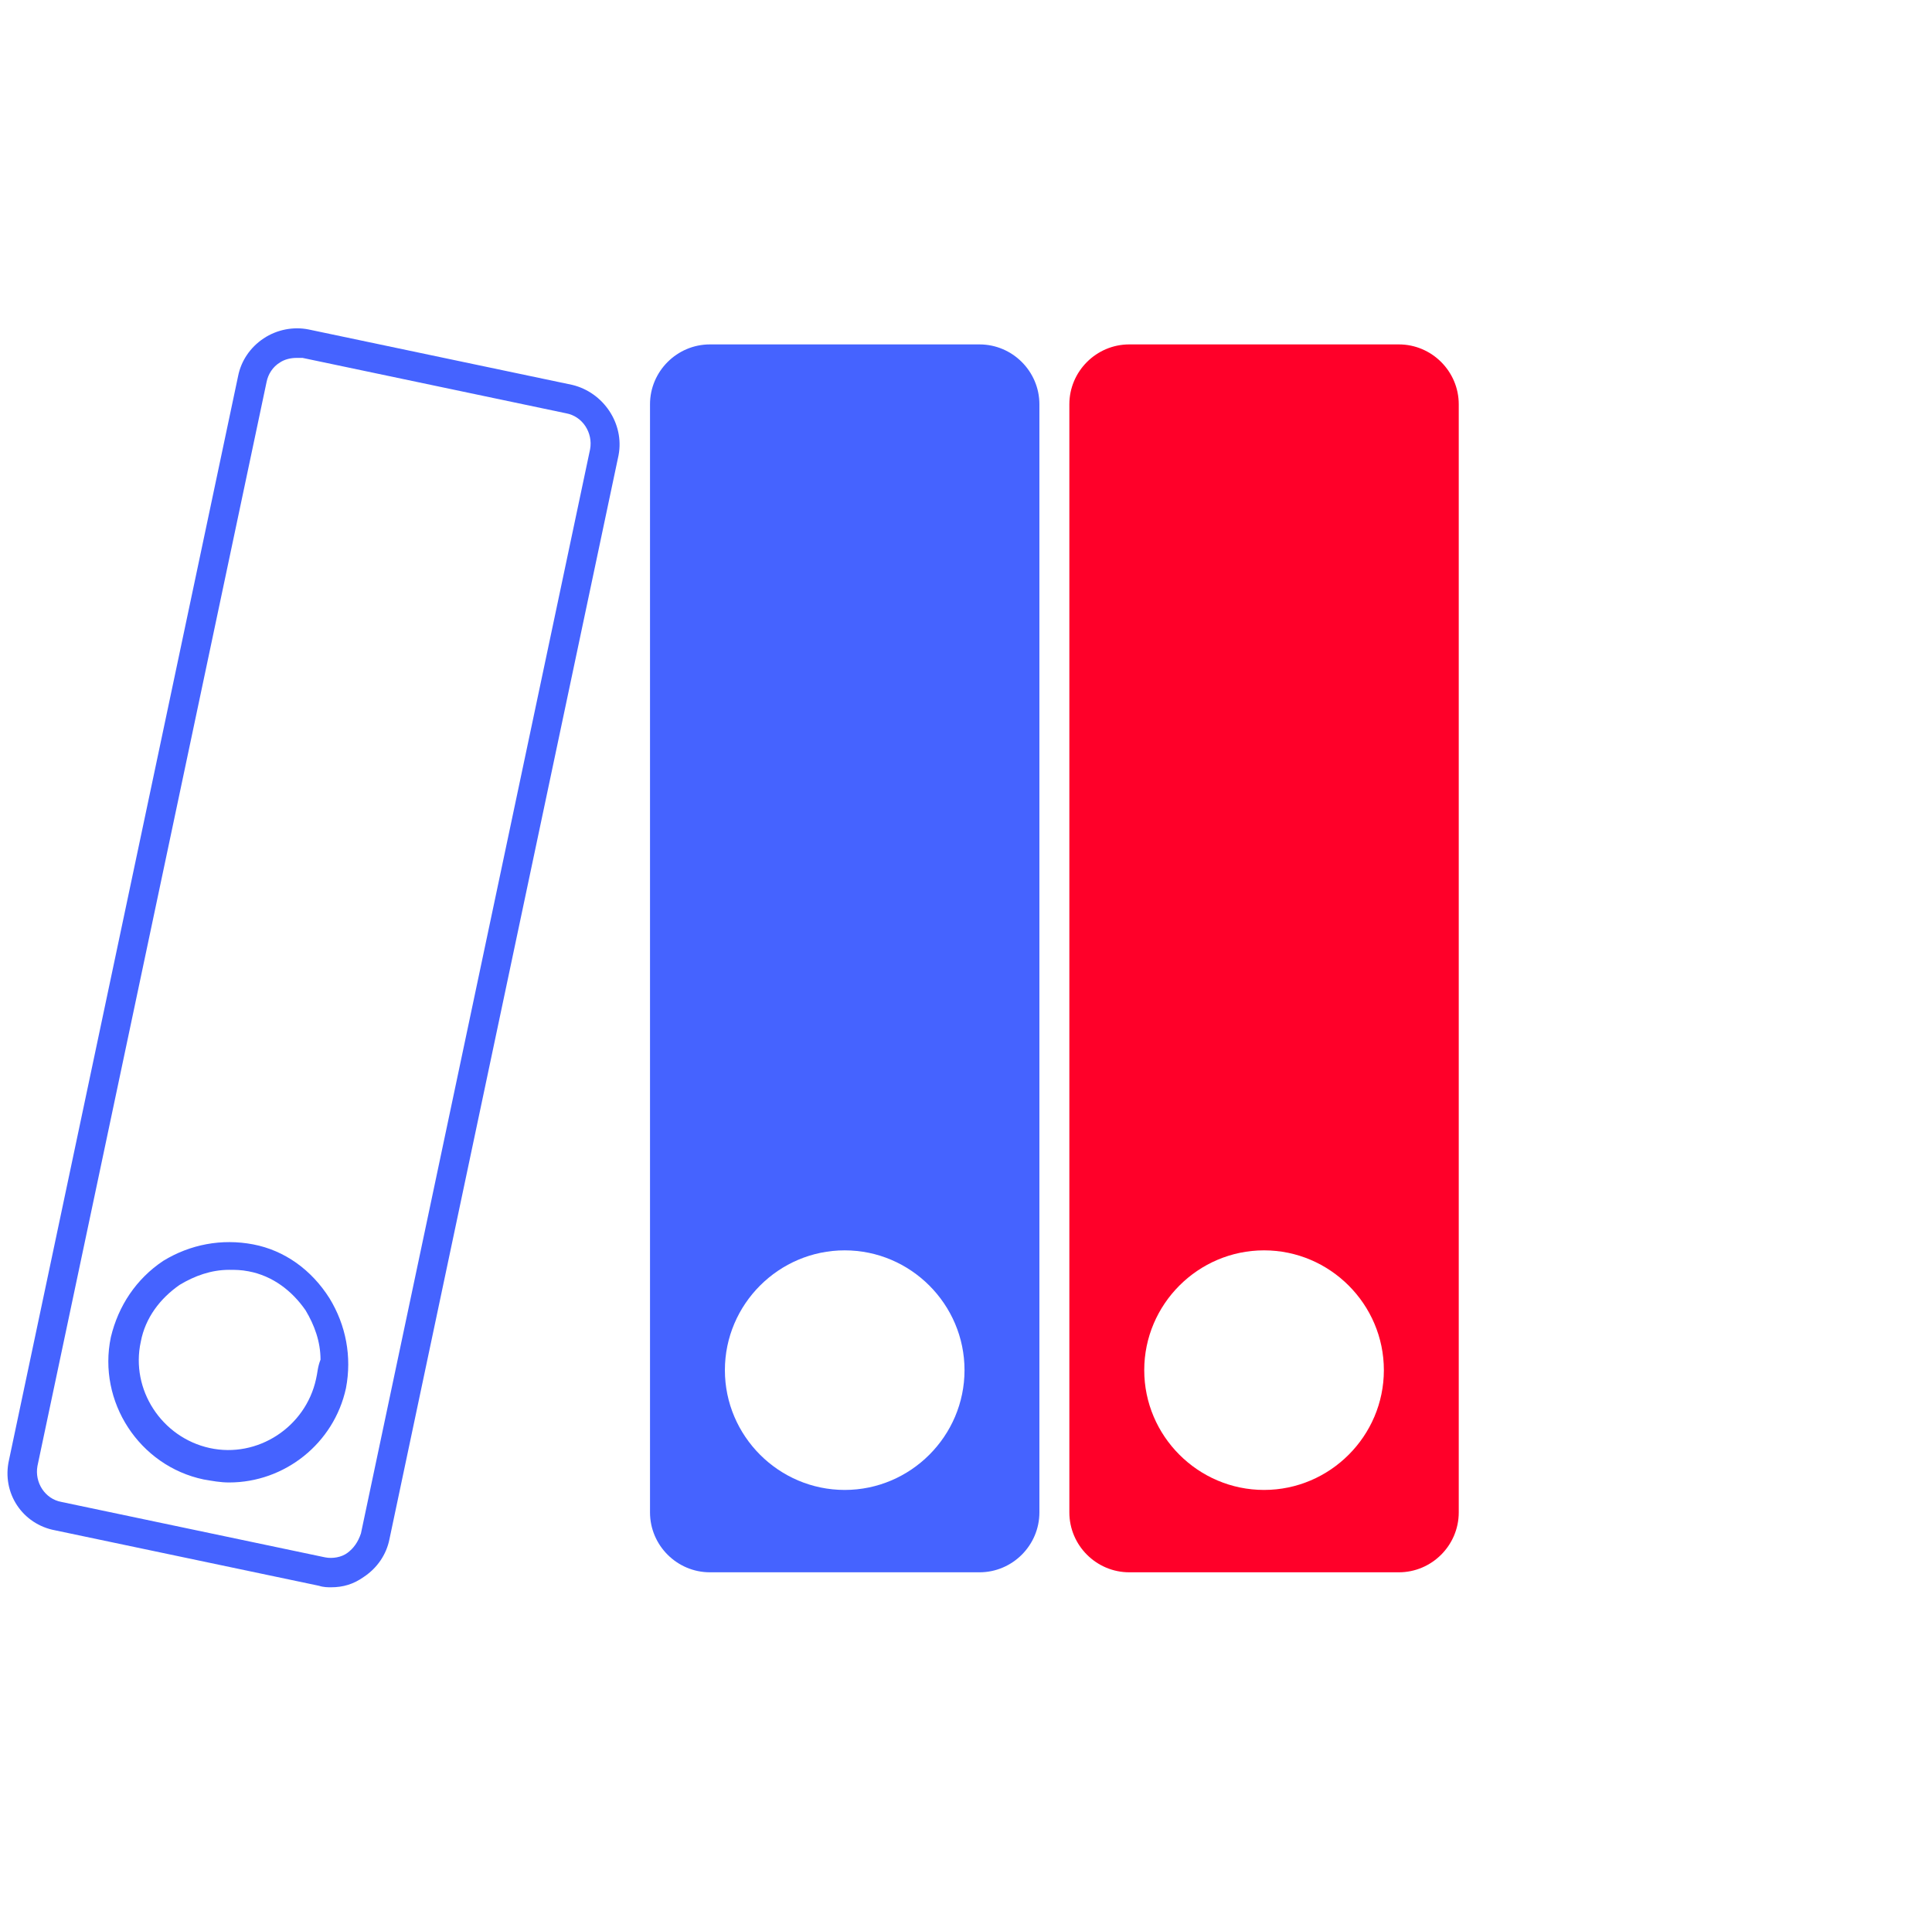 <svg width="129" height="128" viewBox="0 0 129 128" fill="none" xmlns="http://www.w3.org/2000/svg">
<g clip-path="url(#clip0_14814_151830)">
<path d="M38.201 25.701L20.601 22.001C19.601 21.801 18.501 22.001 17.601 22.601C16.701 23.201 16.101 24.101 15.901 25.101L0.601 97.501C0.101 99.701 1.501 101.801 3.701 102.201L21.301 105.901C21.601 106.001 21.901 106.001 22.101 106.001C22.901 106.001 23.601 105.801 24.301 105.301C25.201 104.701 25.801 103.801 26.001 102.801L41.301 30.401C41.701 28.301 40.301 26.201 38.201 25.701ZM23.201 103.701C22.801 104.001 22.201 104.101 21.701 104.001L4.101 100.301C3.001 100.101 2.301 99.001 2.501 97.901L17.801 25.501C17.901 25.001 18.201 24.501 18.701 24.201C19.001 24.001 19.401 23.901 19.801 23.901C19.901 23.901 20.101 23.901 20.201 23.901L37.801 27.601C38.901 27.801 39.601 28.901 39.401 30.001L24.101 102.401C23.901 103.001 23.601 103.401 23.201 103.701Z" fill="#4563FF"/>
<path d="M16.901 83.101C14.801 82.701 12.701 83.101 10.901 84.201C9.101 85.401 7.901 87.201 7.401 89.301C6.501 93.601 9.301 97.901 13.601 98.801C14.201 98.901 14.701 99.001 15.301 99.001C19.001 99.001 22.301 96.401 23.101 92.701C23.501 90.601 23.101 88.501 22.001 86.701C20.801 84.801 19.001 83.501 16.901 83.101ZM21.101 92.101C20.401 95.301 17.201 97.401 14.001 96.701C10.801 96.001 8.701 92.801 9.401 89.601C9.701 88.001 10.701 86.701 12.001 85.801C13.001 85.201 14.101 84.801 15.301 84.801C15.701 84.801 16.101 84.801 16.601 84.901C18.201 85.201 19.501 86.201 20.401 87.501C21.001 88.501 21.401 89.601 21.401 90.801C21.201 91.301 21.201 91.701 21.101 92.101Z" fill="#4563FF"/>
<path d="M65.401 23H47.401C45.201 23 43.401 24.8 43.401 27V101C43.401 103.2 45.201 105 47.401 105H65.401C67.601 105 69.401 103.2 69.401 101V27C69.401 24.8 67.601 23 65.401 23ZM56.401 99.5C52.001 99.5 48.401 95.9 48.401 91.5C48.401 87.1 52.001 83.5 56.401 83.5C60.801 83.5 64.401 87.1 64.401 91.5C64.401 95.9 60.801 99.5 56.401 99.5Z" fill="#4563FF"/>
<path d="M93.401 23H75.401C73.201 23 71.401 24.8 71.401 27V101C71.401 103.2 73.201 105 75.401 105H93.401C95.601 105 97.401 103.2 97.401 101V27C97.401 24.8 95.601 23 93.401 23ZM84.401 99.5C80.001 99.5 76.401 95.9 76.401 91.5C76.401 87.1 80.001 83.5 84.401 83.5C88.801 83.5 92.401 87.1 92.401 91.5C92.401 95.9 88.801 99.5 84.401 99.5Z" fill="#FF0029"/>
</g>
<defs>
<clipPath id="clip0_14814_151830">
<rect width="128" height="128" fill="white" transform="translate(0.5)"/>
</clipPath>
</defs>
</svg>

